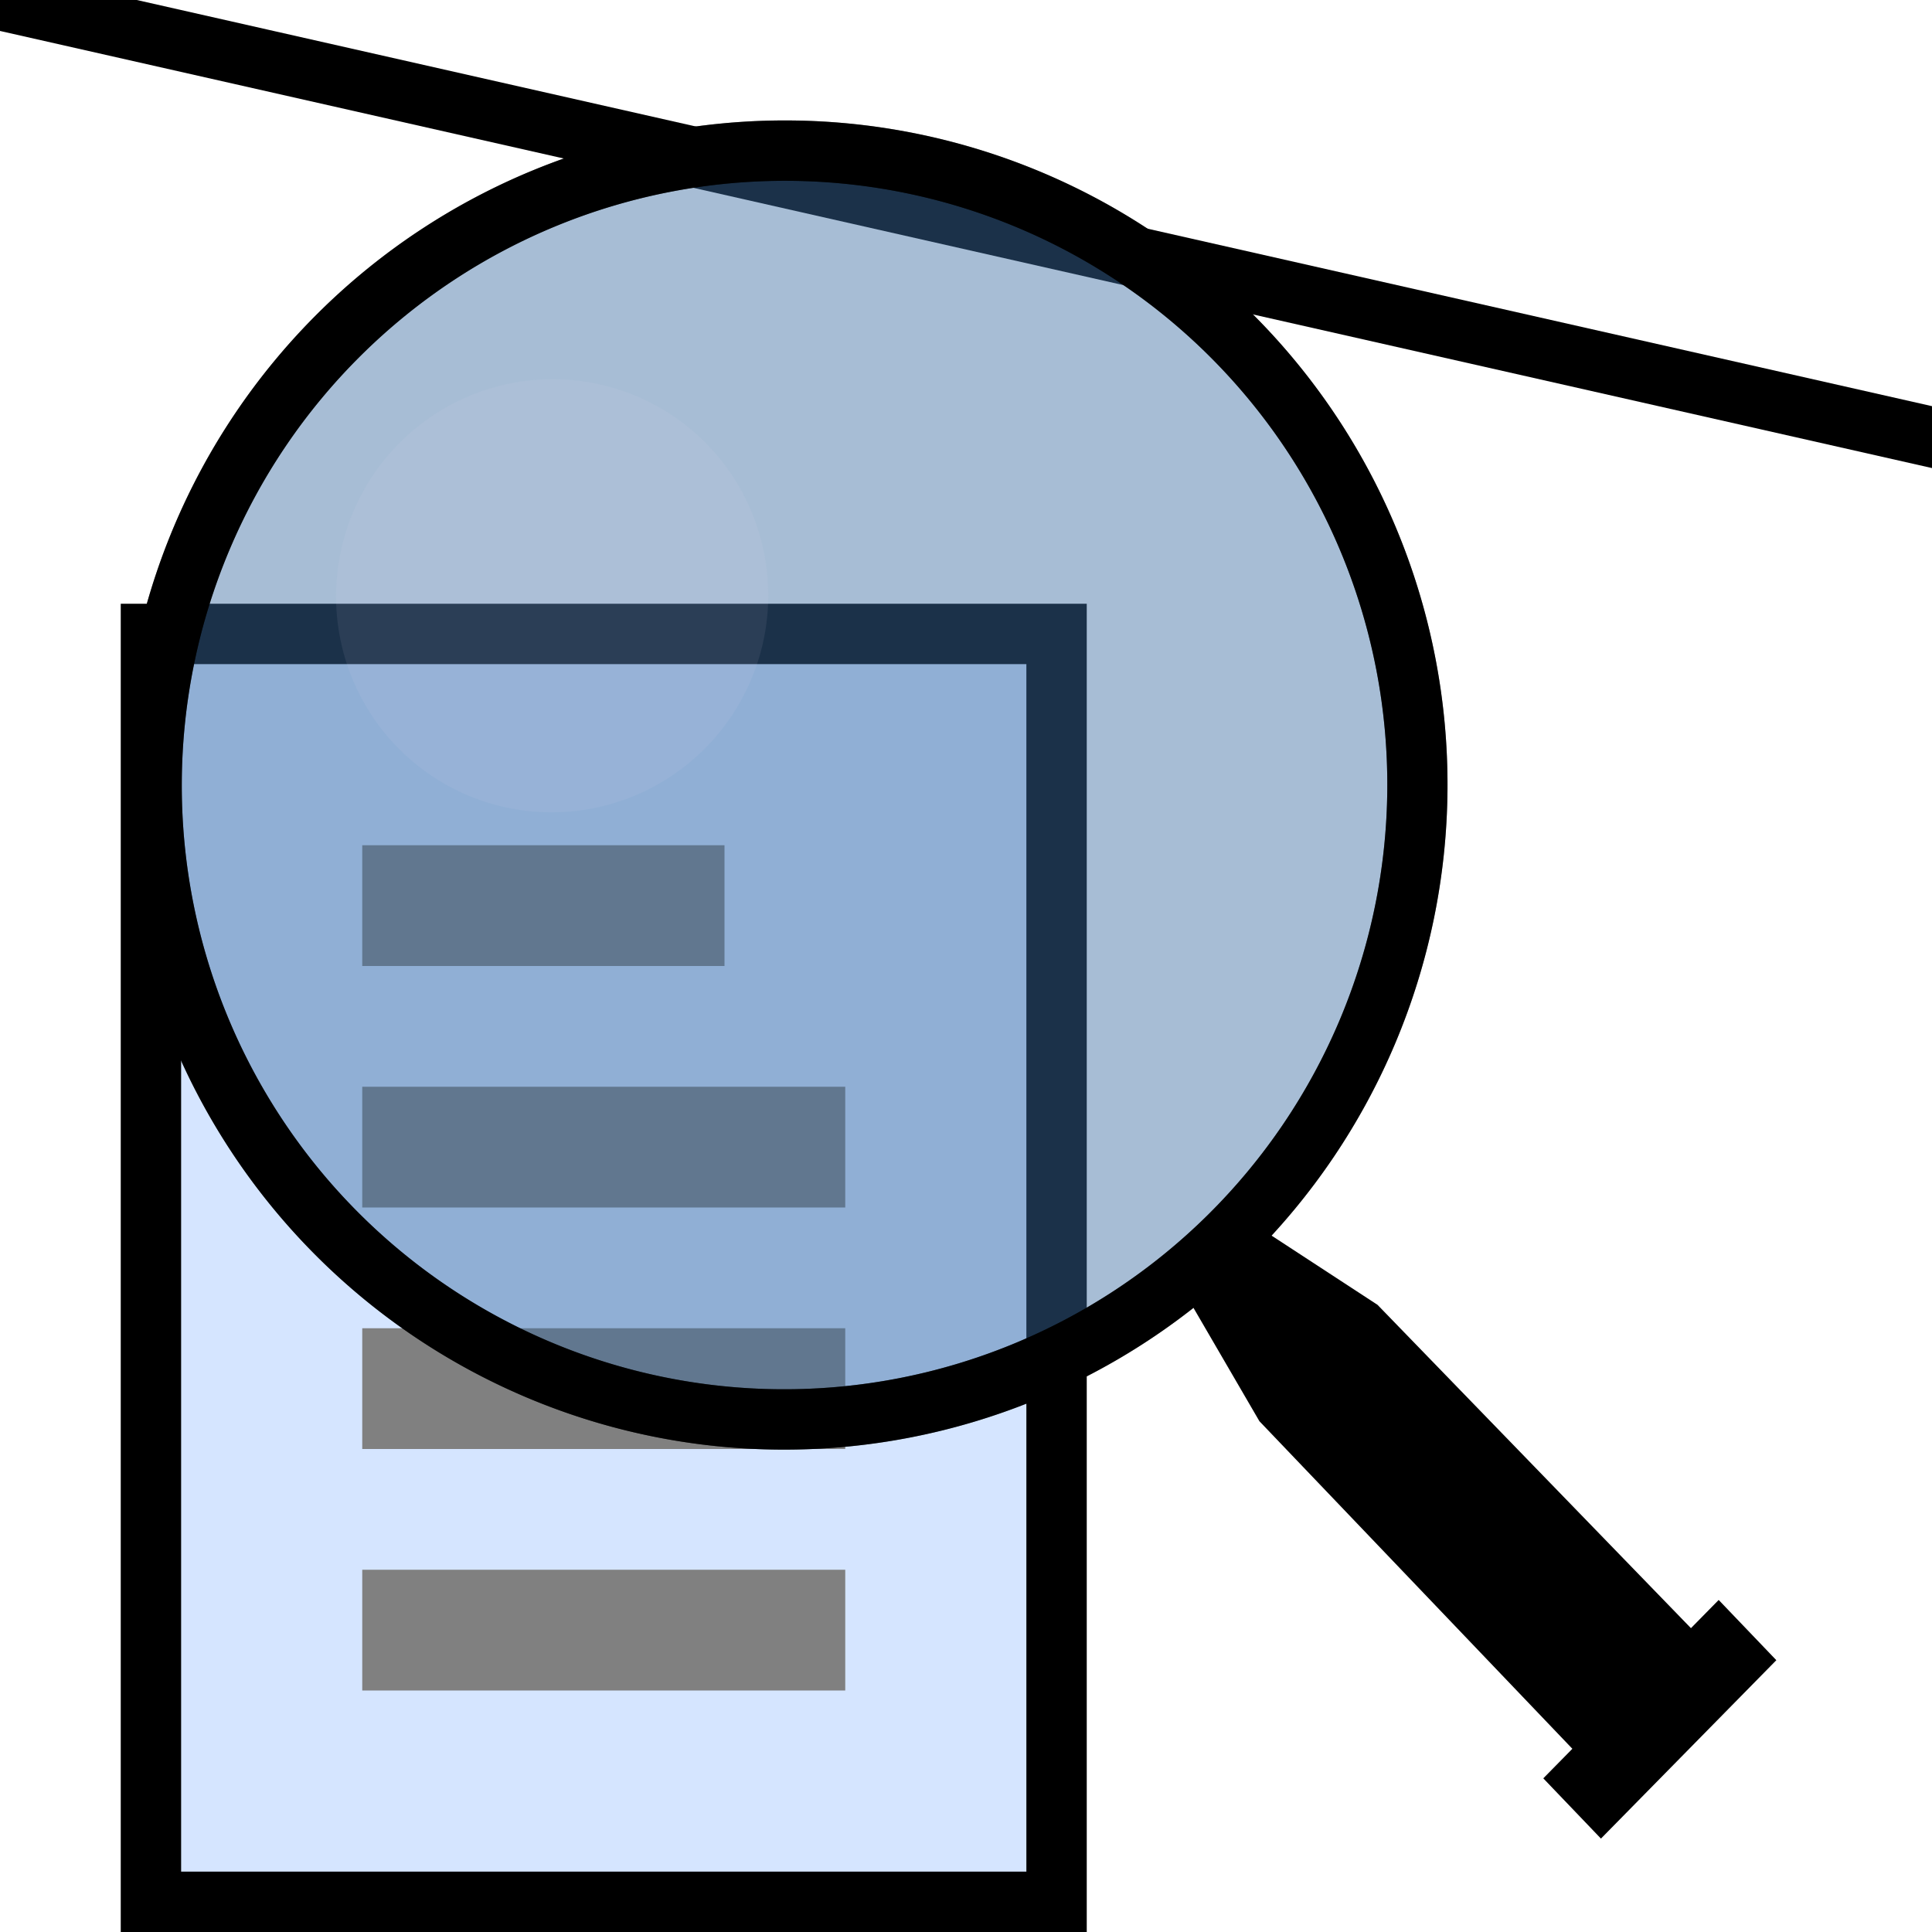 <?xml version="1.0" encoding="UTF-8" standalone="no"?>
<!-- Created with Inkscape (http://www.inkscape.org/) -->
<svg
   xmlns:dc="http://purl.org/dc/elements/1.1/"
   xmlns:cc="http://creativecommons.org/ns#"
   xmlns:rdf="http://www.w3.org/1999/02/22-rdf-syntax-ns#"
   xmlns:svg="http://www.w3.org/2000/svg"
   xmlns="http://www.w3.org/2000/svg"
   xmlns:sodipodi="http://sodipodi.sourceforge.net/DTD/sodipodi-0.dtd"
   xmlns:inkscape="http://www.inkscape.org/namespaces/inkscape"
   width="16px"
   height="16px"
   id="svg2385"
   sodipodi:version="0.32"
   inkscape:version="0.46"
   sodipodi:docname="editor_find_text.svg"
   inkscape:output_extension="org.inkscape.output.svg.inkscape">
  <defs
     id="defs2387">
    <inkscape:perspective
       sodipodi:type="inkscape:persp3d"
       inkscape:vp_x="0 : 8 : 1"
       inkscape:vp_y="0 : 1000 : 0"
       inkscape:vp_z="16 : 8 : 1"
       inkscape:persp3d-origin="8 : 5.3333333 : 1"
       id="perspective2393" />
    <filter
       inkscape:collect="always"
       id="filter3287"
       x="-0.233"
       width="1.466"
       y="-0.216"
       height="1.431">
      <feGaussianBlur
         inkscape:collect="always"
         stdDeviation="0.16"
         id="feGaussianBlur3289" />
    </filter>
  </defs>
  <sodipodi:namedview
     id="base"
     pagecolor="#ffffff"
     bordercolor="#666666"
     borderopacity="1.0"
     inkscape:pageopacity="0.0"
     inkscape:pageshadow="2"
     inkscape:zoom="26.19131"
     inkscape:cx="7.8901753"
     inkscape:cy="7.063347"
     inkscape:current-layer="layer1"
     showgrid="true"
     inkscape:grid-bbox="true"
     inkscape:document-units="px"
     gridtolerance="17"
     guidetolerance="3"
     inkscape:window-width="947"
     inkscape:window-height="696"
     inkscape:window-x="0"
     inkscape:window-y="0"
     inkscape:snap-bbox="true"
     inkscape:object-paths="true"
     inkscape:object-nodes="true"
     inkscape:snap-nodes="true"
     objecttolerance="26"
     inkscape:bbox-paths="false"
     inkscape:bbox-nodes="false">
    <inkscape:grid
       type="xygrid"
       id="grid3169"
       visible="true"
       enabled="true" />
  </sodipodi:namedview>
  <g
     id="layer1"
     inkscape:label="Layer 1"
     inkscape:groupmode="layer">
    <rect
       style="opacity:1;fill:#d5e5ff;fill-opacity:1;fill-rule:nonzero;stroke:#000000;stroke-width:0.5;stroke-linejoin:miter;stroke-miterlimit:4;stroke-dasharray:none;stroke-opacity:1"
       id="rect2426"
       width="7.5"
       height="10.5"
       x="1.25"
       y="5.25" />
    <path
       style="fill:none;fill-rule:evenodd;stroke:#000000;stroke-width:0.5;stroke-linecap:butt;stroke-linejoin:miter;stroke-opacity:1;stroke-miterlimit:4;stroke-dasharray:none"
       d="M 24,5.43 C nan,nan nan,nan 24,15"
       id="path3219"
       sodipodi:nodetypes="cc" />
    <g
       id="g2414">
      <path
         id="path3341"
         d="M 10.133,9.973 C 10.058,10.06 10.001,10.153 9.92,10.236 C 9.841,10.316 9.748,10.381 9.665,10.455 L 10.43,11.77 L 13.278,14.751 L 14.255,13.743 L 11.408,10.806 L 10.133,9.973 z"
         style="fill:#000000;fill-opacity:1;fill-rule:nonzero;stroke:none;stroke-width:0.5;stroke-miterlimit:4;stroke-opacity:1" />
      <rect
         transform="matrix(0.701,-0.713,0.691,0.722,0,0)"
         y="19.46"
         x="-0.95"
         height="0.691"
         width="2.072"
         id="rect3345"
         style="fill:#000000;fill-opacity:1;fill-rule:nonzero;stroke:none;stroke-width:0.5;stroke-miterlimit:4;stroke-dasharray:none;stroke-opacity:1" />
    </g>
    <rect
       style="fill:#808080;fill-opacity:1;fill-rule:nonzero;stroke:none;stroke-width:0.5;stroke-linejoin:miter;stroke-miterlimit:4;stroke-dasharray:none;stroke-opacity:1"
       id="rect3198"
       width="3"
       height="1"
       x="3"
       y="7" />
    <rect
       style="fill:#808080;fill-opacity:1;fill-rule:nonzero;stroke:none;stroke-width:0.5;stroke-linejoin:miter;stroke-miterlimit:4;stroke-dasharray:none;stroke-opacity:1"
       id="rect3200"
       width="4"
       height="1"
       x="3"
       y="9" />
    <rect
       style="fill:#808080;fill-opacity:1;fill-rule:nonzero;stroke:none;stroke-width:0.5;stroke-linejoin:miter;stroke-miterlimit:4;stroke-dasharray:none;stroke-opacity:1"
       id="rect3202"
       width="4"
       height="1"
       x="3"
       y="11" />
    <g
       id="g2409"
       transform="matrix(1.028,0,0,0.999,-2.8497007e-2,1.3454885e-3)">
      <path
         transform="matrix(1.037,-1.056,1.023,1.069,-58.64,20.972)"
         d="M 42,24.5 A 3.5,3.5 0 1 1 35,24.5 A 3.5,3.5 0 1 1 42,24.5 z"
         sodipodi:ry="3.5"
         sodipodi:rx="3.5"
         sodipodi:cy="24.5"
         sodipodi:cx="38.5"
         id="path3343"
         style="opacity:0.45;fill:#3d6ea2;fill-opacity:1;fill-rule:nonzero;stroke:#000000;stroke-width:0.333;stroke-miterlimit:4;stroke-dasharray:none;stroke-opacity:1"
         sodipodi:type="arc" />
      <path
         transform="matrix(1.504,-1.531,1.369,1.431,-85.121,28.658)"
         d="M 38.65,23.892 A 0.825,0.892 0 1 1 37,23.892 A 0.825,0.892 0 1 1 38.65,23.892 z"
         sodipodi:ry="0.89201748"
         sodipodi:rx="0.82487684"
         sodipodi:cy="23.892017"
         sodipodi:cx="37.824879"
         id="path3347"
         style="opacity:0.285;fill:#dbcfe8;fill-opacity:1;fill-rule:nonzero;stroke:none;stroke-width:0.5;stroke-miterlimit:4;stroke-dasharray:none;stroke-opacity:1;filter:url(#filter3287)"
         sodipodi:type="arc" />
      <path
         transform="matrix(1.037,-1.056,1.023,1.069,-58.64,20.972)"
         d="M 42,24.5 A 3.5,3.5 0 1 1 35,24.5 A 3.5,3.5 0 1 1 42,24.5 z"
         sodipodi:ry="3.5"
         sodipodi:rx="3.5"
         sodipodi:cy="24.5"
         sodipodi:cx="38.5"
         id="path3349"
         style="fill:none;fill-opacity:1;fill-rule:nonzero;stroke:#000000;stroke-width:0.333;stroke-miterlimit:4;stroke-dasharray:none;stroke-opacity:1"
         sodipodi:type="arc" />
    </g>
    <rect
       style="fill:#808080;fill-opacity:1;fill-rule:nonzero;stroke:none;stroke-width:0.5;stroke-linejoin:miter;stroke-miterlimit:4;stroke-dasharray:none;stroke-opacity:1"
       id="rect3222"
       width="4"
       height="1"
       x="3"
       y="13" />
  </g>
</svg>
